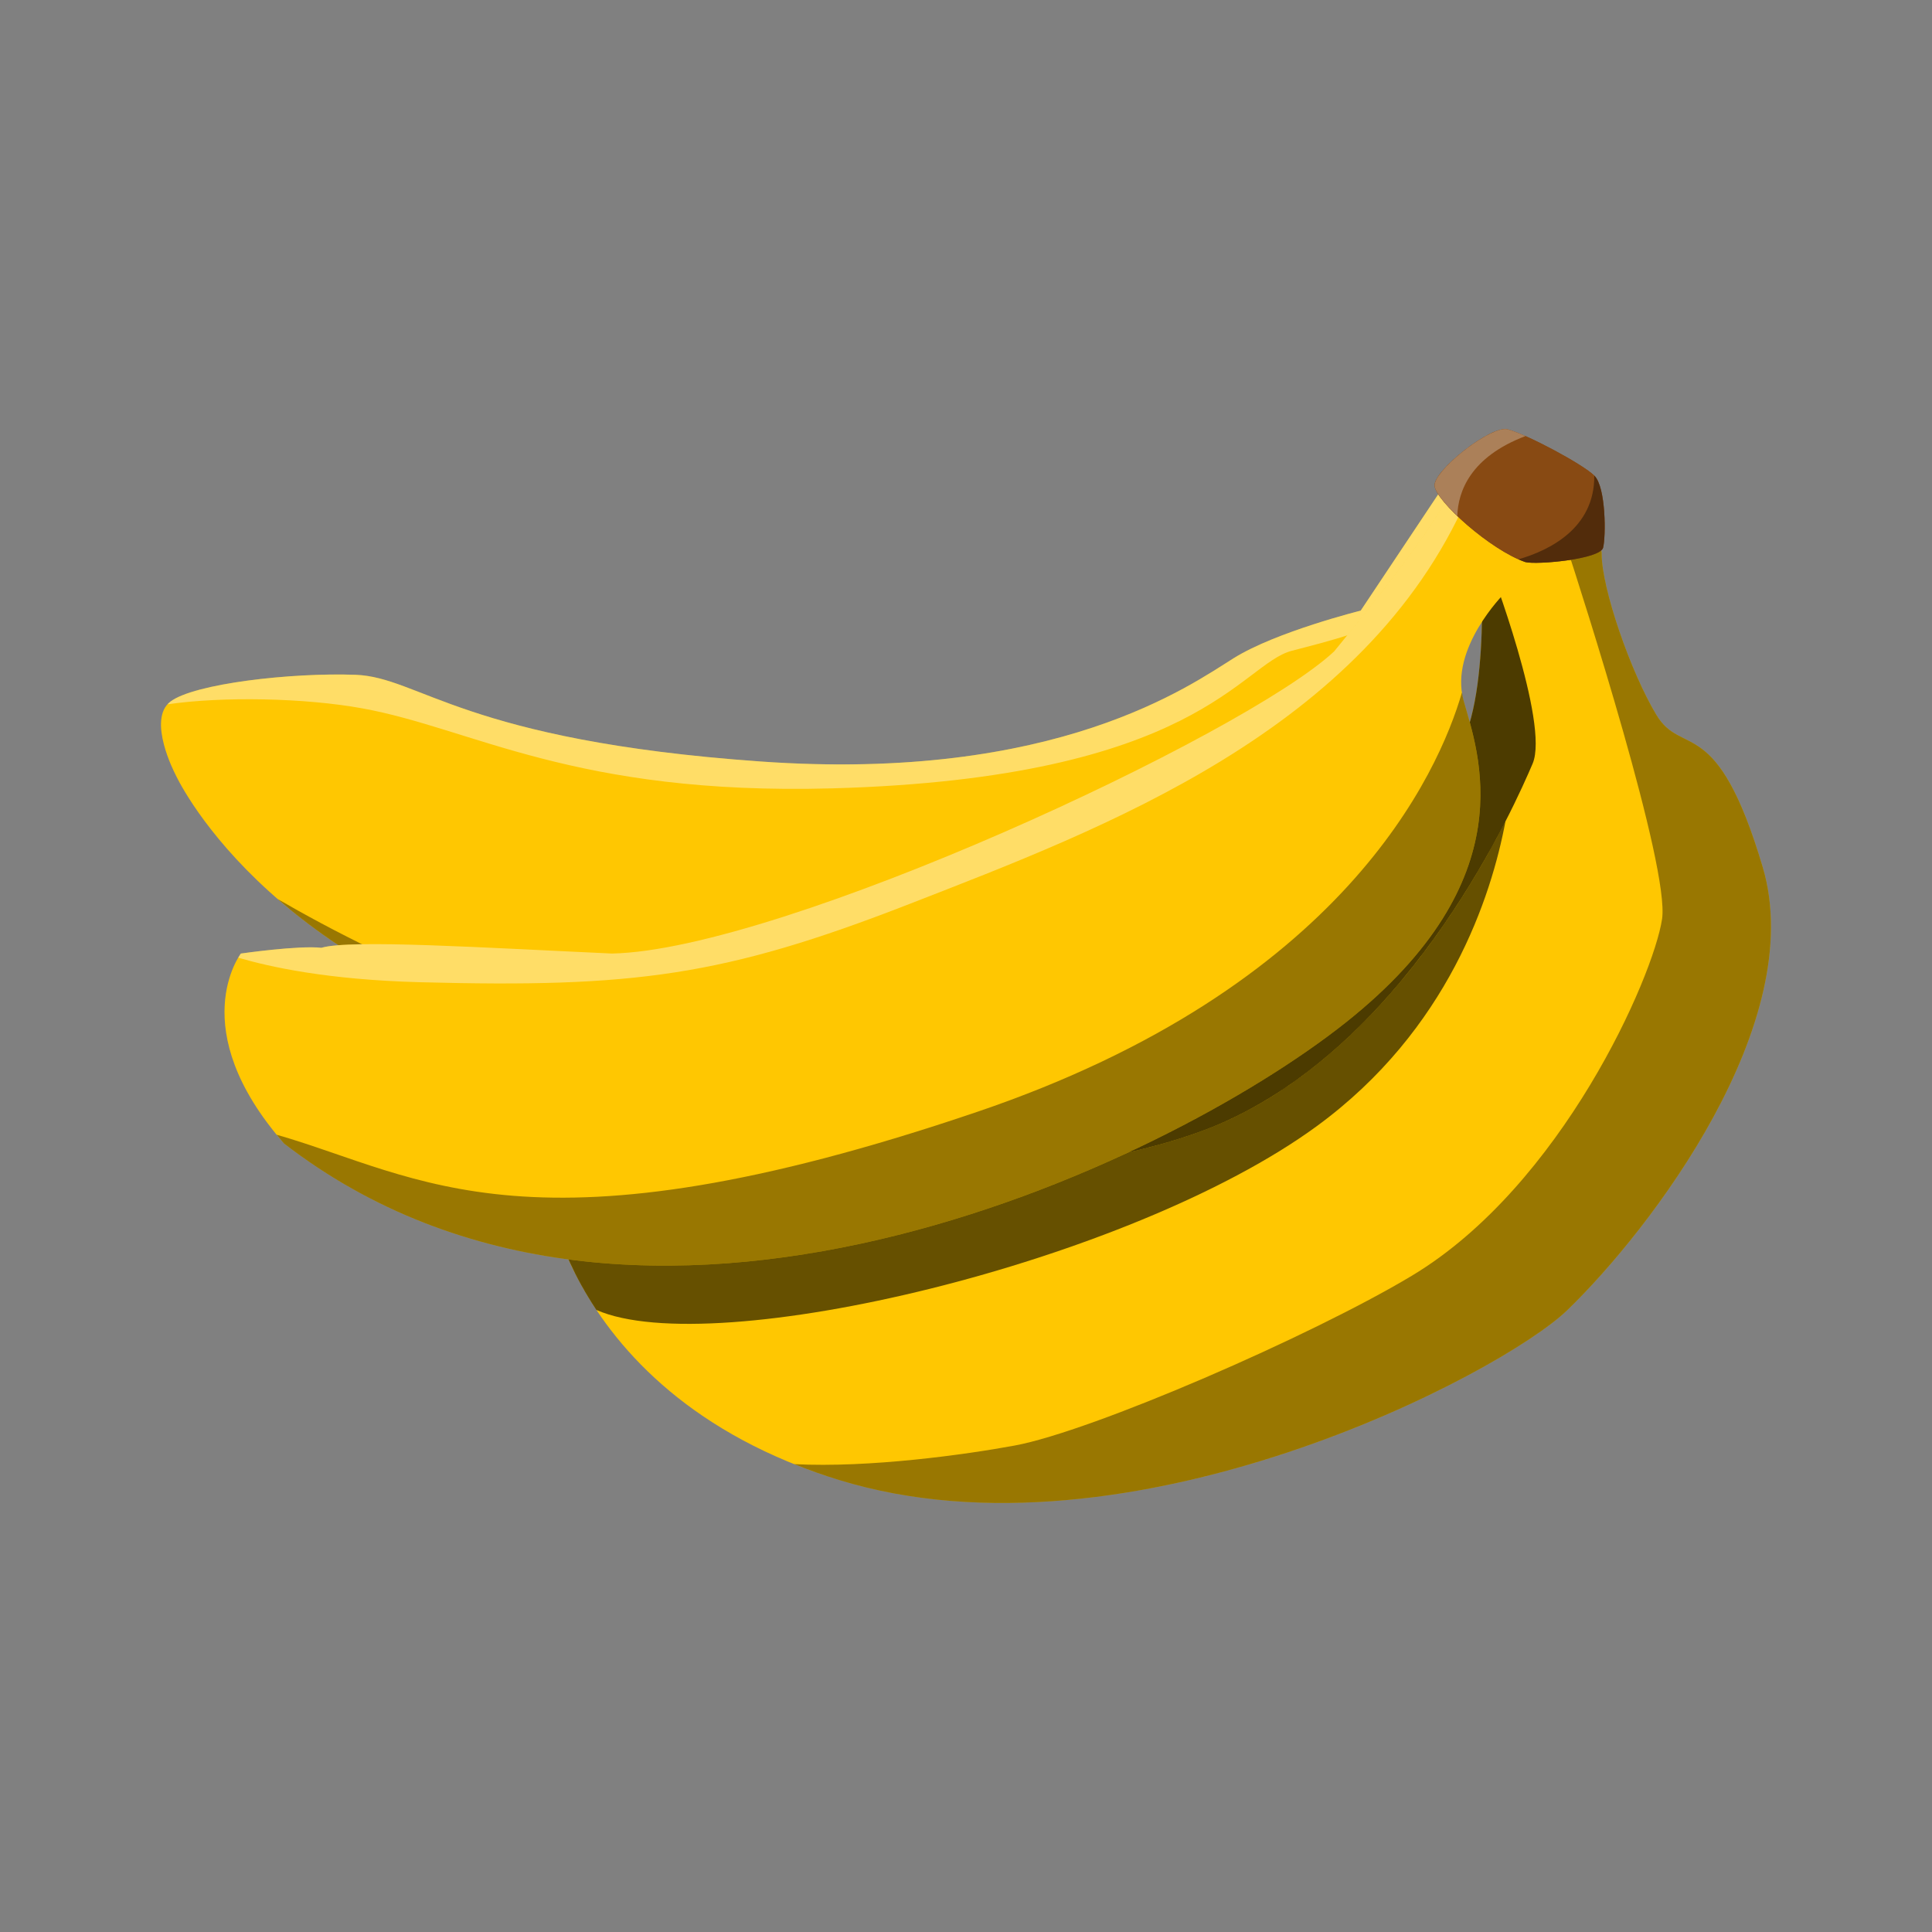 <svg:svg xmlns:dc="http://purl.org/dc/elements/1.1/" xmlns:ns1="http://sodipodi.sourceforge.net/DTD/sodipodi-0.dtd" xmlns:ns2="http://www.inkscape.org/namespaces/inkscape" xmlns:ns4="http://web.resource.org/cc/" xmlns:rdf="http://www.w3.org/1999/02/22-rdf-syntax-ns#" xmlns:svg="http://www.w3.org/2000/svg" height="671.55" id="svg2" version="1.0" viewBox="-55.962 -149.123 671.55 671.55" width="671.55" ns1:docbase="D:\Documents and Settings\Joanna\My Documents\My Pictures\graph_vector\fruits" ns1:docname="Bananas.svg" ns1:version="0.32" ns2:export-filename="C:\Documents and Settings\Elembis\My Documents\Images\Shartak\Shartak.com\banana.png" ns2:export-xdpi="25.797226" ns2:export-ydpi="25.797226" ns2:output_extension="org.inkscape.output.svg.inkscape" ns2:version="0.45.1">
  <svg:rect x="-55.962" y="-149.123" width="671.55" height="671.55" fill="#808080" stroke="none"/>
  <ns1:namedview bordercolor="#666666" borderopacity="1.0" gridtolerance="10000" guidetolerance="10" id="base" objecttolerance="10" pagecolor="#ffffff" ns2:current-layer="layer1" ns2:cx="279.81235" ns2:cy="186.64798" ns2:document-units="px" ns2:pageopacity="0.0" ns2:pageshadow="2" ns2:window-height="721" ns2:window-width="1024" ns2:window-x="154" ns2:window-y="203" ns2:zoom="1.4063908" />
  <svg:g id="layer1" transform="translate(-66.38 -391.32)" ns2:groupmode="layer" ns2:label="Layer 1">
    <svg:g id="g9893" ns2:transform-center-x="88.0002" ns2:transform-center-y="113.00018">
      <svg:path d="m543 119s4 58-12 70-134 131-134 131l22 25 143-97 11-127-30-2z" id="path17976" style="fill-rule:evenodd;fill:#ffc701" transform="translate(-17.857 318.65)" ns1:nodetypes="csccccc" />
      <svg:path d="m525.14 437.65s4 58-12 70-134 131-134 131l22 25 143-97 11-127-30-2z" id="path18863" style="opacity:.7;fill-rule:evenodd;fill:black" ns1:nodetypes="csccccc" />
    </svg:g>
    <svg:g id="g2783">
      <svg:path d="m519.91 399.65l-36.52 54.8s-29.26 7.27-44.1 16.49c-14.83 9.22-61.43 43.25-164.54 35.95s-118.43-29.33-140.77-30.14c-22.35-0.81-56.142 3.08-64.333 9.32-8.191 6.23 1.603 25.02 1.603 25.02s29.97 67.41 139.06 95.06c109.08 27.65 238.24-29.44 238.24-29.44l90.19-165.64-18.83-11.42z" id="path6424" style="fill-rule:evenodd;fill:#ffc701" />
      <svg:path d="m517.01 404.01l-33.63 50.44s-29.26 7.28-44.09 16.5c-14.84 9.22-61.42 43.24-164.53 35.93-103.11-7.3-118.44-29.31-140.79-30.12-22.34-0.81-56.118 3.07-64.309 9.31-0.371 0.29-0.699 0.61-1 0.94 19.285-2.8 47.719-2.23 67.719 1.41 38.39 6.97 73.6 30.24 163.13 27.81 127.23-3.49 142.15-43.13 159.87-47.81 24.63-6.52 71.1-16.07 57.63-64.41z" id="path1895" style="opacity:.4;fill-rule:evenodd;fill:white" />
      <svg:path d="m106.96 554.71c21.53 18.7 54.48 39.05 103.35 51.44 11.76 2.98 23.77 4.96 35.81 6.15l38.71-7.85c-64.29 10.07-142.51-29.26-177.87-49.74z" id="path9086" style="opacity:.4;fill-rule:evenodd;fill:black" />
    </svg:g>
    <svg:g id="g9941">
      <svg:path d="m546 120s21 55 15 69-41 94-106 124-232 26-236 18 0 76 101 107 230.09-36.91 253-59c29-28 84-100 68-154s-28-38-37-53-19-44-19-56-38 4-39 4z" id="path12644" style="fill-rule:evenodd;fill:#ffc701" transform="translate(-17.857 318.65)" ns1:nodetypes="cssssssssc" ns2:transform-center-x="126" ns2:transform-center-y="181" />
      <svg:path d="m533.72 527.64c-15.19 29.65-47.22 81.21-96.59 104-65 30-232 26-236 18-1-2-1.48 1.76-0.09 9l0.03 0.12 2.06 6.88s-0.16 0.01-0.37 0.09c0.1 0.36 0.23 0.76 0.34 1.13 0.15 0.49 0.28 0.96 0.44 1.47 0.28 0.9 0.63 1.86 0.97 2.81 0.11 0.32 0.19 0.64 0.31 0.97 0.22 0.62 0.5 1.26 0.75 1.9 0.28 0.74 0.53 1.49 0.84 2.25 0.22 0.55 0.49 1.11 0.72 1.66 0.32 0.74 0.63 1.46 0.97 2.22 0.16 0.36 0.33 0.73 0.5 1.09 1.09 2.36 2.29 4.79 3.66 7.28 0.03 0.07 0.08 0.13 0.12 0.19 0.02 0.03 0.02 0.06 0.03 0.09 0.36 0.66 0.74 1.31 1.13 1.97 0.03 0.06 0.06 0.13 0.09 0.19 0.4 0.7 0.82 1.39 1.25 2.09 0.46 0.75 0.92 1.53 1.41 2.29 0 0.01 0.02 0.01 0.03 0.03 0.46 0.72 0.92 1.45 1.4 2.18 0.01 0.01 0.03 0 0.04 0 40.79 17.91 185.46-16.43 250.37-63.9 45.69-33.42 60.68-79.84 65.59-106z" id="path8981" style="opacity:.6;fill-rule:evenodd;fill:black" />
      <svg:path d="m559.8 430.18c-1.61 0.03-3.42 0.24-5.31 0.56 6.27 19.26 36.34 112.97 33.65 130.91-3 20-34.83 92.7-87 124-35 21-111 54-138 59-17.08 3.16-50.52 7.82-76.65 6.47 4.95 1.98 10.14 3.84 15.65 5.53 101 31 230.09-36.91 253-59 29-28 84-100 68-154s-28-38-37-53-19-44-19-56c0-3.38-3-4.55-7.34-4.47z" id="path17089" style="opacity:.4;fill-rule:evenodd;fill:black" />
    </svg:g>
    <svg:g id="g9903">
      <svg:path d="m533.14 448.65s-19 19-14 37 22 62-41 112-246 137-369 42c-34.997-40-14.997-66-14.997-66s19.987-2.89 27.997-2c10-3 57 0 101 2 58.91-1.16 220-76 251-105 0 0 38-46 39-54s27 16 28 23-8 10-8 11z" id="path1933" style="fill-rule:evenodd;fill:#ffc701" ns1:nodetypes="cssccccc" />
      <svg:path d="m514.6 413.04c-0.81 0.1-1.34 0.6-1.47 1.6-1 8-39 54-39 54-31 29-192.09 103.84-251 105-44-2-91-5-101-2-8.01-0.89-27.998 2-27.998 2s-0.366 0.53-0.907 1.44c10.955 3.2 30.905 7.67 63.155 8.53 74.39 1.97 105.63-2.07 170.13-27.19 67.63-26.34 158.31-60.2 193.87-141.06-2.41-1.54-4.48-2.47-5.78-2.32z" id="path7201" style="opacity:.4;fill-rule:evenodd;fill:white" ns1:nodetypes="cssccccsscc" />
      <svg:path d="m518.58 482.9c-8.18 28.13-41.31 102.57-168.44 145.75-155.44 52.79-193.32 22.43-243.53 7.97 0.82 0.99 1.64 2.01 2.53 3.03 123 95 306 8 369-42s46-94 41-112c-0.25-0.92-0.42-1.83-0.56-2.75z" id="path4646" style="opacity:.4;fill-rule:evenodd;fill:black" />
    </svg:g>
    <svg:g id="g9946">
      <svg:path d="m534.47 391.43c-5.75-1.5-25.75 14.3-25.4 19.59 0.35 5.28 19.46 22.42 31.57 26.55 4 1 26-1 27-5s1-21-3-25-23.48-14.4-30.17-16.14z" id="path23294" style="fill-rule:evenodd;fill:#884a13" ns1:nodetypes="czsssz" />
      <svg:path d="m534.47 391.43c-5.75-1.5-25.75 14.3-25.4 19.59 0.35 5.28 19.46 22.42 31.57 26.55 4 1 26-1 27-5s1-21-3-25-23.48-14.4-30.17-16.14z" id="path22407" style="fill-rule:evenodd;fill:#884a13" ns1:nodetypes="czsssz" />
      <svg:path d="m533.24 391.34c-6.94 0.52-24.49 14.72-24.16 19.68 0.14 2.13 3.34 6.16 7.88 10.5 0.28-8.34 4.42-20.43 23.71-27.75-2.49-1.1-4.67-1.95-6.18-2.34-0.36-0.09-0.79-0.13-1.25-0.09z" id="path25958" style="opacity:.3;fill-rule:evenodd;fill:white" />
      <svg:path d="m564.58 407.52c0.15 18.26-15.53 25.96-26.37 29.1 0.83 0.37 1.65 0.7 2.43 0.97 4 1 26-1 27-5s1-21-3-25c-0.01-0.02-0.04-0.05-0.06-0.07z" id="path26854" style="opacity:.4;fill-rule:evenodd;fill:black" />
    </svg:g>
  </svg:g>
</svg:svg>
